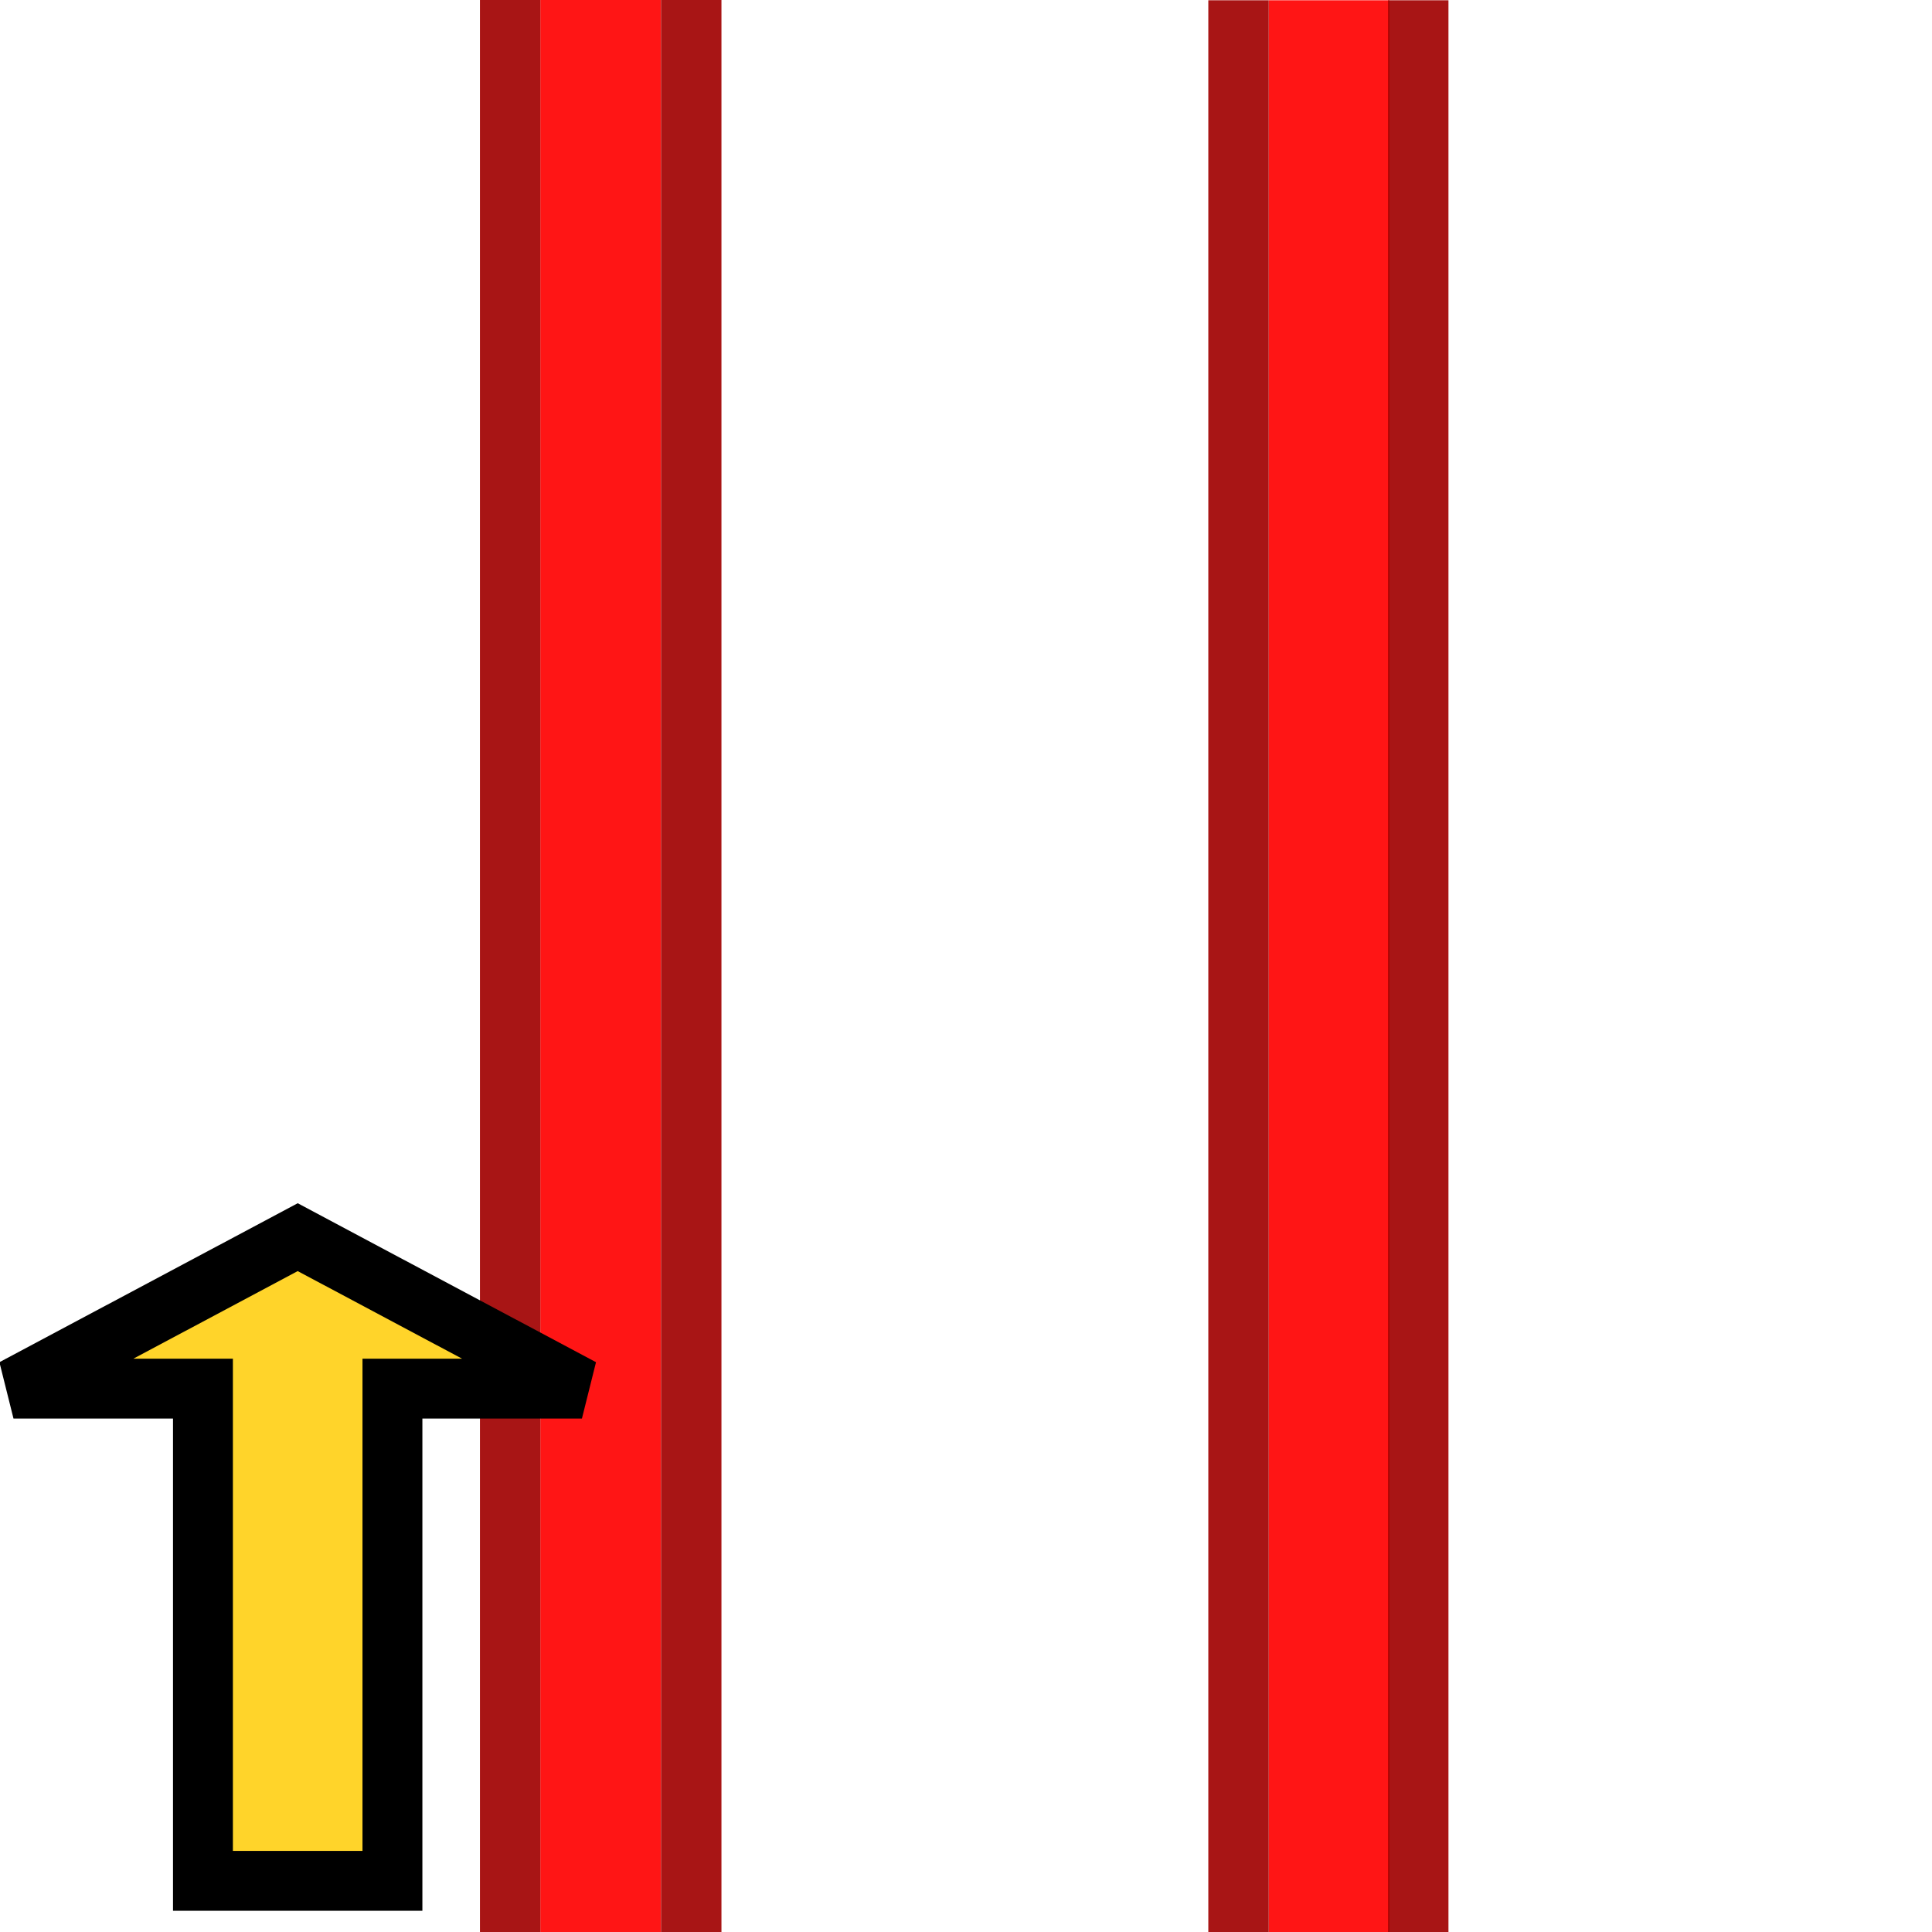 <?xml version="1.0" encoding="UTF-8" standalone="no"?>
<!-- Created with Inkscape (http://www.inkscape.org/) -->

<svg
   xmlns:dc="http://purl.org/dc/elements/1.1/"
   xmlns:cc="http://creativecommons.org/ns#"
   xmlns:rdf="http://www.w3.org/1999/02/22-rdf-syntax-ns#"
   xmlns:svg="http://www.w3.org/2000/svg"
   xmlns="http://www.w3.org/2000/svg"
   xmlns:sodipodi="http://sodipodi.sourceforge.net/DTD/sodipodi-0.dtd"
   xmlns:inkscape="http://www.inkscape.org/namespaces/inkscape"
   width="64"
   height="64"
   viewBox="0 0 64 64"
   id="svg2"
   version="1.1"
   inkscape:version="0.92.3 (2405546, 2018-03-11)"
   sodipodi:docname="laser_2.svg"
   inkscape:export-filename="C:\Users\user\Documents\_Pyladies\roboprojekt\img\squares\png\laser_2.png"
   inkscape:export-xdpi="96"
   inkscape:export-ydpi="96">
  <defs
     id="defs4" />
  <sodipodi:namedview
     id="base"
     pagecolor="#ffffff"
     bordercolor="#666666"
     borderopacity="1.0"
     inkscape:pageopacity="0.0"
     inkscape:pageshadow="2"
     inkscape:zoom="13.40625"
     inkscape:cx="32"
     inkscape:cy="32"
     inkscape:document-units="px"
     inkscape:current-layer="layer3"
     showgrid="true"
     units="px"
     inkscape:window-width="1920"
     inkscape:window-height="1027"
     inkscape:window-x="1912"
     inkscape:window-y="-8"
     inkscape:window-maximized="1">
    <inkscape:grid
       type="xygrid"
       id="grid4136"
       empspacing="8" />
  </sodipodi:namedview>
  <g
     inkscape:label="Layer 1"
     inkscape:groupmode="layer"
     id="layer1"
     transform="translate(0,-988.362)">
    <rect
       style="opacity:0.916;fill:#ff0000;fill-opacity:1;stroke:none"
       id="rect4208"
       width="4"
       height="64"
       x="17.899"
       y="988.362" />
    <rect
       style="opacity:0.916;fill:#a00000;fill-opacity:1;stroke:none"
       id="rect4210"
       width="2"
       height="64"
       x="15.899"
       y="988.362" />
    <rect
       style="opacity:0.916;fill:#a00000;fill-opacity:1;stroke:none"
       id="rect4212"
       width="2"
       height="64"
       x="21.899"
       y="988.362" />
    <rect
       style="opacity:0.916;fill:#ff0000;fill-opacity:1;stroke:none"
       id="rect4208-3"
       width="4"
       height="64"
       x="42.027"
       y="988.371" />
    <rect
       style="opacity:0.916;fill:#a00000;fill-opacity:1;stroke:none"
       id="rect4210-6"
       width="2"
       height="64"
       x="40.027"
       y="988.371" />
    <rect
       style="opacity:0.916;fill:#a00000;fill-opacity:1;stroke:none"
       id="rect4212-7"
       width="2"
       height="64"
       x="45.982"
       y="988.371" />
  </g>
  <g
     inkscape:groupmode="layer"
     id="layer3"
     inkscape:label="Layer 2">
    <path
       style="fill:#ffd42a;stroke:#000000;stroke-width:1.984px;stroke-linecap:butt;stroke-linejoin:miter;stroke-opacity:1"
       d="M 6.723,62.305 V 46 H 0.447 L 9.862,40.983 19.277,46 H 13 v 16.305 z"
       id="path3738"
       inkscape:connector-curvature="0" />
  </g>
</svg>

